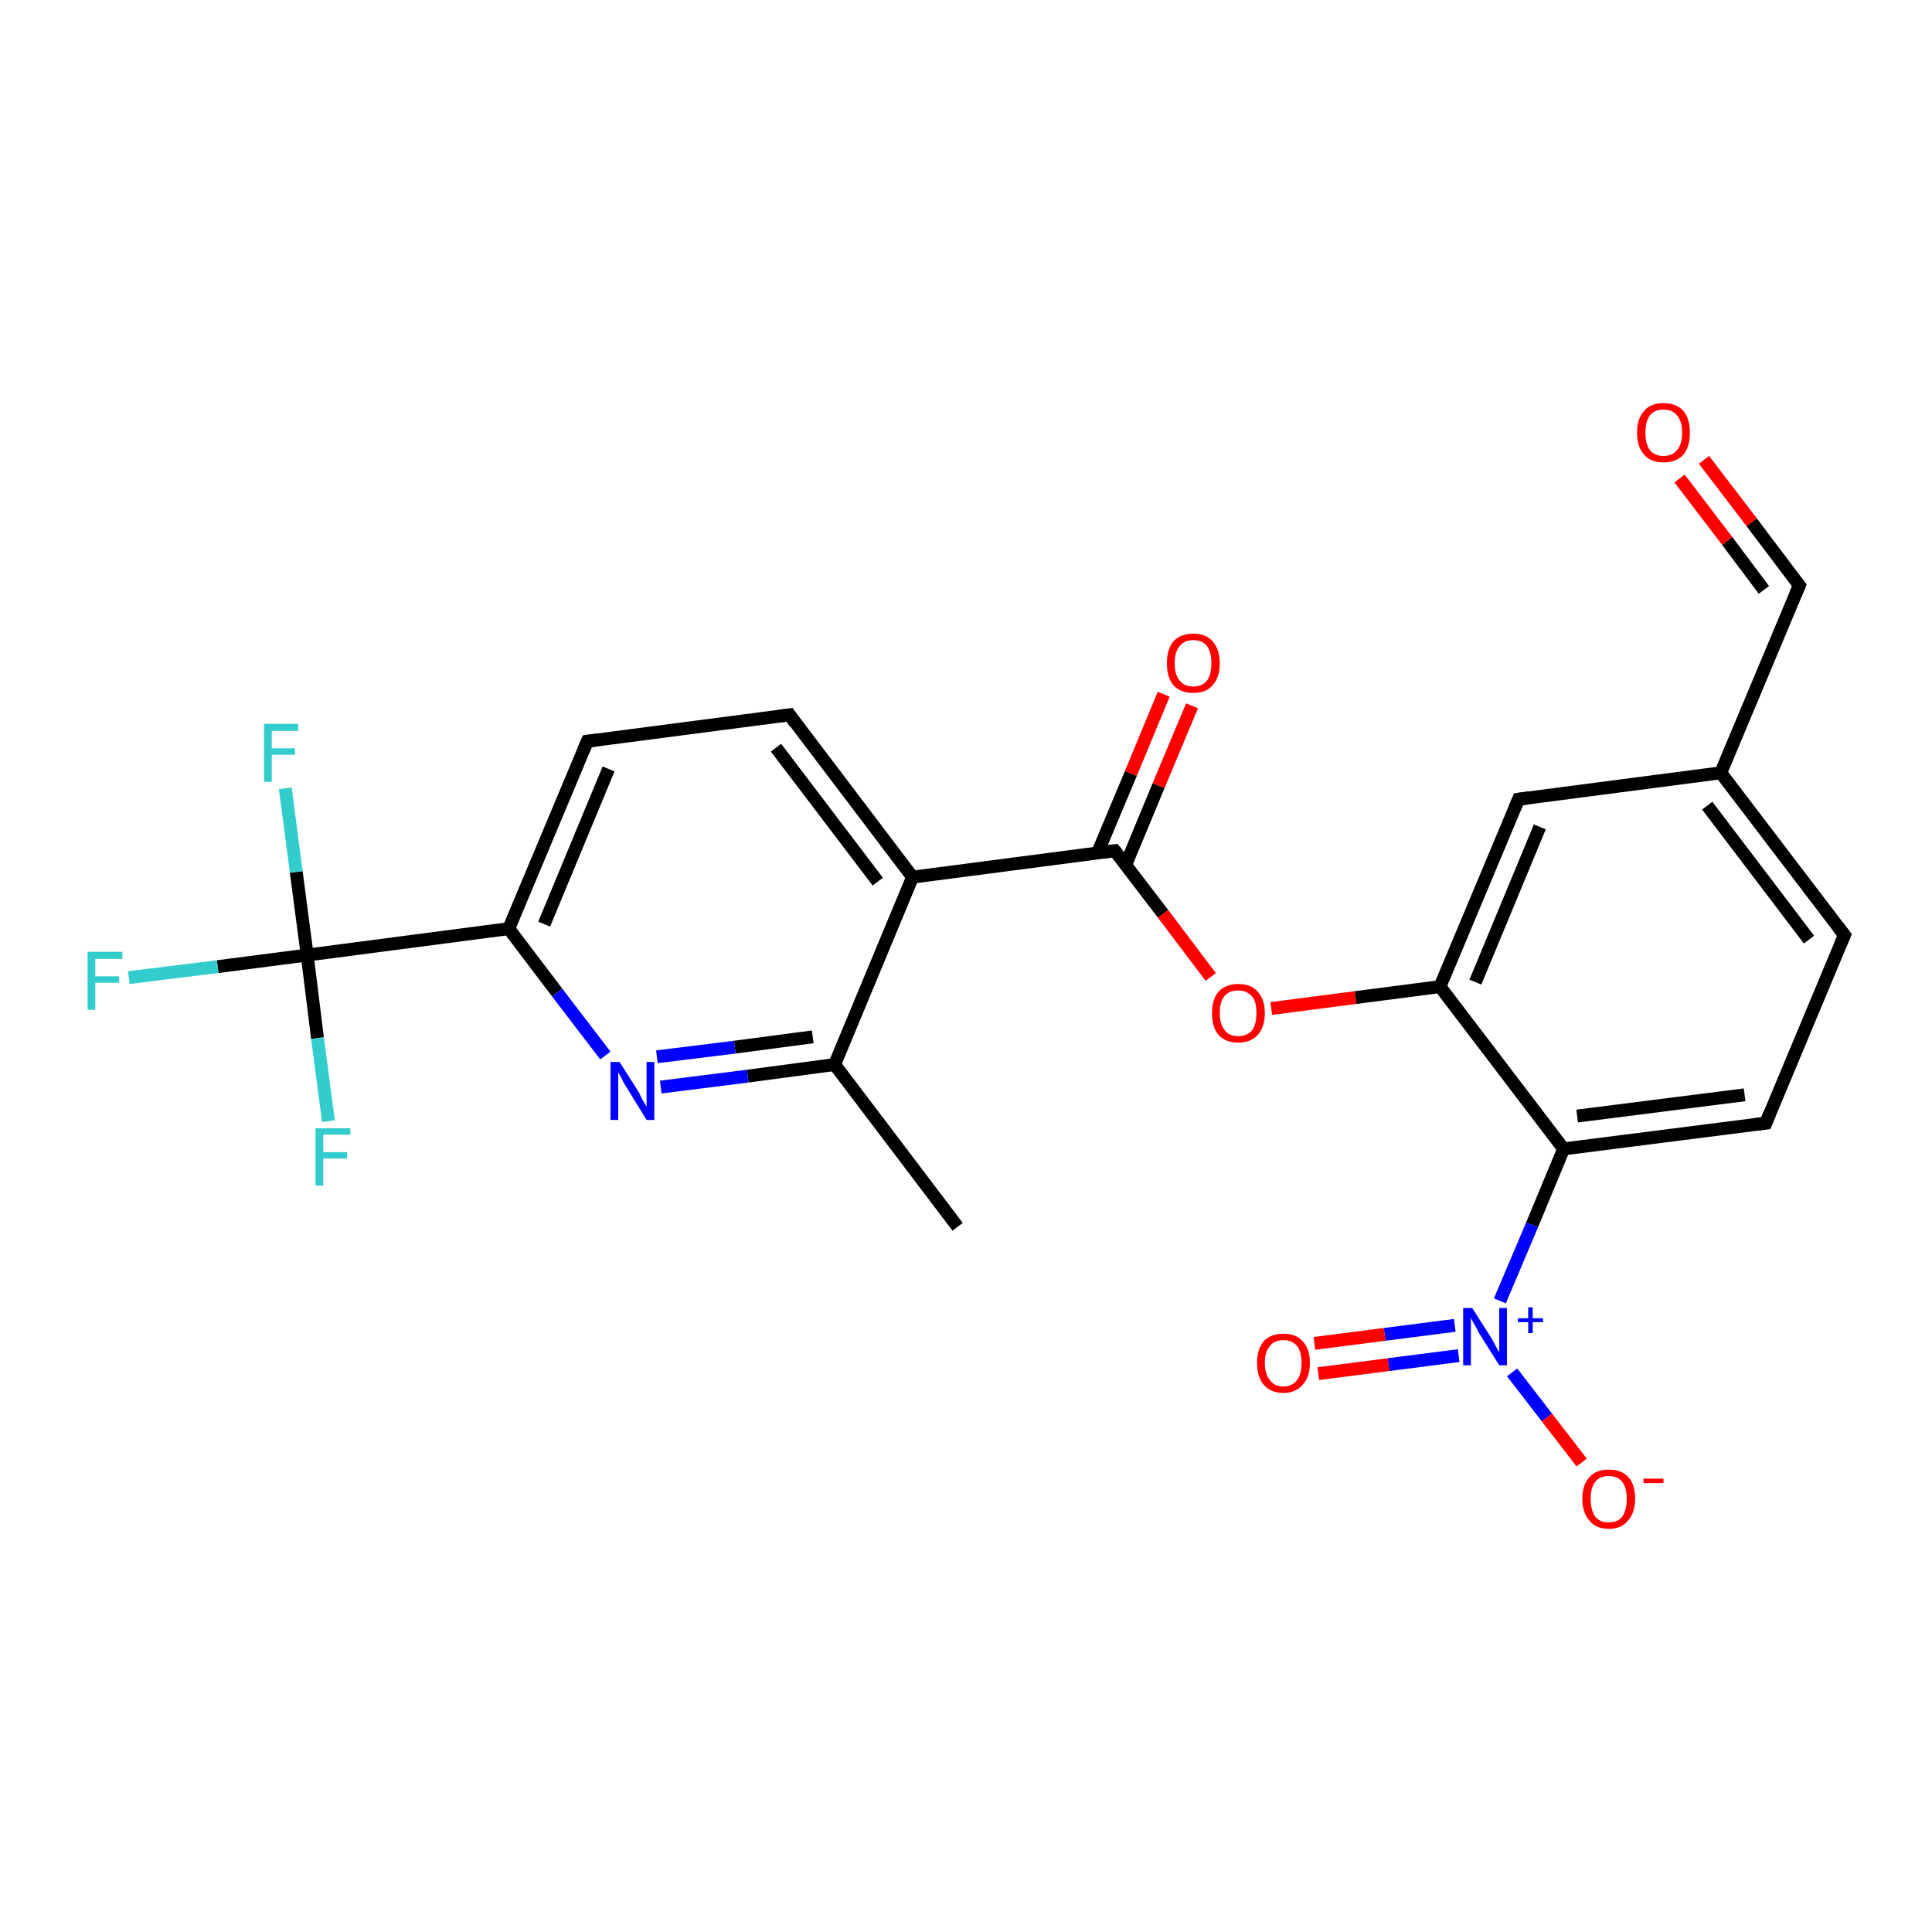 <?xml version='1.0' encoding='iso-8859-1'?>
<svg version='1.1' baseProfile='full'
              xmlns='http://www.w3.org/2000/svg'
                      xmlns:rdkit='http://www.rdkit.org/xml'
                      xmlns:xlink='http://www.w3.org/1999/xlink'
                  xml:space='preserve'
width='300px' height='300px' viewBox='0 0 300 300'>
<!-- END OF HEADER -->
<rect style='opacity:1.0;fill:#FFFFFF;stroke:none' width='300.0' height='300.0' x='0.0' y='0.0'> </rect>
<path class='bond-0 atom-0 atom-1' d='M 148.7,190.5 L 129.6,165.3' style='fill:none;fill-rule:evenodd;stroke:#000000;stroke-width:2.0px;stroke-linecap:butt;stroke-linejoin:miter;stroke-opacity:1' />
<path class='bond-1 atom-1 atom-2' d='M 129.6,165.3 L 116.1,167.1' style='fill:none;fill-rule:evenodd;stroke:#000000;stroke-width:2.0px;stroke-linecap:butt;stroke-linejoin:miter;stroke-opacity:1' />
<path class='bond-1 atom-1 atom-2' d='M 116.1,167.1 L 102.6,168.8' style='fill:none;fill-rule:evenodd;stroke:#0000FF;stroke-width:2.0px;stroke-linecap:butt;stroke-linejoin:miter;stroke-opacity:1' />
<path class='bond-1 atom-1 atom-2' d='M 126.2,161.0 L 114.1,162.6' style='fill:none;fill-rule:evenodd;stroke:#000000;stroke-width:2.0px;stroke-linecap:butt;stroke-linejoin:miter;stroke-opacity:1' />
<path class='bond-1 atom-1 atom-2' d='M 114.1,162.6 L 102.0,164.1' style='fill:none;fill-rule:evenodd;stroke:#0000FF;stroke-width:2.0px;stroke-linecap:butt;stroke-linejoin:miter;stroke-opacity:1' />
<path class='bond-2 atom-2 atom-3' d='M 94.0,163.9 L 86.5,154.1' style='fill:none;fill-rule:evenodd;stroke:#0000FF;stroke-width:2.0px;stroke-linecap:butt;stroke-linejoin:miter;stroke-opacity:1' />
<path class='bond-2 atom-2 atom-3' d='M 86.5,154.1 L 79.0,144.2' style='fill:none;fill-rule:evenodd;stroke:#000000;stroke-width:2.0px;stroke-linecap:butt;stroke-linejoin:miter;stroke-opacity:1' />
<path class='bond-3 atom-3 atom-4' d='M 79.0,144.2 L 91.2,115.1' style='fill:none;fill-rule:evenodd;stroke:#000000;stroke-width:2.0px;stroke-linecap:butt;stroke-linejoin:miter;stroke-opacity:1' />
<path class='bond-3 atom-3 atom-4' d='M 84.5,143.5 L 94.5,119.4' style='fill:none;fill-rule:evenodd;stroke:#000000;stroke-width:2.0px;stroke-linecap:butt;stroke-linejoin:miter;stroke-opacity:1' />
<path class='bond-4 atom-4 atom-5' d='M 91.2,115.1 L 122.6,111.0' style='fill:none;fill-rule:evenodd;stroke:#000000;stroke-width:2.0px;stroke-linecap:butt;stroke-linejoin:miter;stroke-opacity:1' />
<path class='bond-5 atom-5 atom-6' d='M 122.6,111.0 L 141.7,136.2' style='fill:none;fill-rule:evenodd;stroke:#000000;stroke-width:2.0px;stroke-linecap:butt;stroke-linejoin:miter;stroke-opacity:1' />
<path class='bond-5 atom-5 atom-6' d='M 120.5,116.1 L 136.3,136.9' style='fill:none;fill-rule:evenodd;stroke:#000000;stroke-width:2.0px;stroke-linecap:butt;stroke-linejoin:miter;stroke-opacity:1' />
<path class='bond-6 atom-6 atom-7' d='M 141.7,136.2 L 173.1,132.1' style='fill:none;fill-rule:evenodd;stroke:#000000;stroke-width:2.0px;stroke-linecap:butt;stroke-linejoin:miter;stroke-opacity:1' />
<path class='bond-7 atom-7 atom-8' d='M 174.8,134.3 L 179.9,122.0' style='fill:none;fill-rule:evenodd;stroke:#000000;stroke-width:2.0px;stroke-linecap:butt;stroke-linejoin:miter;stroke-opacity:1' />
<path class='bond-7 atom-7 atom-8' d='M 179.9,122.0 L 185.1,109.6' style='fill:none;fill-rule:evenodd;stroke:#FF0000;stroke-width:2.0px;stroke-linecap:butt;stroke-linejoin:miter;stroke-opacity:1' />
<path class='bond-7 atom-7 atom-8' d='M 170.4,132.5 L 175.6,120.1' style='fill:none;fill-rule:evenodd;stroke:#000000;stroke-width:2.0px;stroke-linecap:butt;stroke-linejoin:miter;stroke-opacity:1' />
<path class='bond-7 atom-7 atom-8' d='M 175.6,120.1 L 180.7,107.8' style='fill:none;fill-rule:evenodd;stroke:#FF0000;stroke-width:2.0px;stroke-linecap:butt;stroke-linejoin:miter;stroke-opacity:1' />
<path class='bond-8 atom-7 atom-9' d='M 173.1,132.1 L 180.6,141.9' style='fill:none;fill-rule:evenodd;stroke:#000000;stroke-width:2.0px;stroke-linecap:butt;stroke-linejoin:miter;stroke-opacity:1' />
<path class='bond-8 atom-7 atom-9' d='M 180.6,141.9 L 188.0,151.7' style='fill:none;fill-rule:evenodd;stroke:#FF0000;stroke-width:2.0px;stroke-linecap:butt;stroke-linejoin:miter;stroke-opacity:1' />
<path class='bond-9 atom-9 atom-10' d='M 197.4,156.6 L 210.5,154.9' style='fill:none;fill-rule:evenodd;stroke:#FF0000;stroke-width:2.0px;stroke-linecap:butt;stroke-linejoin:miter;stroke-opacity:1' />
<path class='bond-9 atom-9 atom-10' d='M 210.5,154.9 L 223.6,153.2' style='fill:none;fill-rule:evenodd;stroke:#000000;stroke-width:2.0px;stroke-linecap:butt;stroke-linejoin:miter;stroke-opacity:1' />
<path class='bond-10 atom-10 atom-11' d='M 223.6,153.2 L 235.8,124.1' style='fill:none;fill-rule:evenodd;stroke:#000000;stroke-width:2.0px;stroke-linecap:butt;stroke-linejoin:miter;stroke-opacity:1' />
<path class='bond-10 atom-10 atom-11' d='M 229.1,152.5 L 239.1,128.4' style='fill:none;fill-rule:evenodd;stroke:#000000;stroke-width:2.0px;stroke-linecap:butt;stroke-linejoin:miter;stroke-opacity:1' />
<path class='bond-11 atom-11 atom-12' d='M 235.8,124.1 L 267.2,120.0' style='fill:none;fill-rule:evenodd;stroke:#000000;stroke-width:2.0px;stroke-linecap:butt;stroke-linejoin:miter;stroke-opacity:1' />
<path class='bond-12 atom-12 atom-13' d='M 267.2,120.0 L 279.4,90.9' style='fill:none;fill-rule:evenodd;stroke:#000000;stroke-width:2.0px;stroke-linecap:butt;stroke-linejoin:miter;stroke-opacity:1' />
<path class='bond-13 atom-13 atom-14' d='M 279.4,90.9 L 272.0,81.1' style='fill:none;fill-rule:evenodd;stroke:#000000;stroke-width:2.0px;stroke-linecap:butt;stroke-linejoin:miter;stroke-opacity:1' />
<path class='bond-13 atom-13 atom-14' d='M 272.0,81.1 L 264.6,71.4' style='fill:none;fill-rule:evenodd;stroke:#FF0000;stroke-width:2.0px;stroke-linecap:butt;stroke-linejoin:miter;stroke-opacity:1' />
<path class='bond-13 atom-13 atom-14' d='M 273.9,91.6 L 268.2,84.0' style='fill:none;fill-rule:evenodd;stroke:#000000;stroke-width:2.0px;stroke-linecap:butt;stroke-linejoin:miter;stroke-opacity:1' />
<path class='bond-13 atom-13 atom-14' d='M 268.2,84.0 L 260.8,74.3' style='fill:none;fill-rule:evenodd;stroke:#FF0000;stroke-width:2.0px;stroke-linecap:butt;stroke-linejoin:miter;stroke-opacity:1' />
<path class='bond-14 atom-12 atom-15' d='M 267.2,120.0 L 286.4,145.2' style='fill:none;fill-rule:evenodd;stroke:#000000;stroke-width:2.0px;stroke-linecap:butt;stroke-linejoin:miter;stroke-opacity:1' />
<path class='bond-14 atom-12 atom-15' d='M 265.1,125.1 L 280.9,145.9' style='fill:none;fill-rule:evenodd;stroke:#000000;stroke-width:2.0px;stroke-linecap:butt;stroke-linejoin:miter;stroke-opacity:1' />
<path class='bond-15 atom-15 atom-16' d='M 286.4,145.2 L 274.2,174.4' style='fill:none;fill-rule:evenodd;stroke:#000000;stroke-width:2.0px;stroke-linecap:butt;stroke-linejoin:miter;stroke-opacity:1' />
<path class='bond-16 atom-16 atom-17' d='M 274.2,174.4 L 242.8,178.4' style='fill:none;fill-rule:evenodd;stroke:#000000;stroke-width:2.0px;stroke-linecap:butt;stroke-linejoin:miter;stroke-opacity:1' />
<path class='bond-16 atom-16 atom-17' d='M 270.9,170.0 L 244.9,173.3' style='fill:none;fill-rule:evenodd;stroke:#000000;stroke-width:2.0px;stroke-linecap:butt;stroke-linejoin:miter;stroke-opacity:1' />
<path class='bond-17 atom-17 atom-18' d='M 242.8,178.4 L 237.9,190.2' style='fill:none;fill-rule:evenodd;stroke:#000000;stroke-width:2.0px;stroke-linecap:butt;stroke-linejoin:miter;stroke-opacity:1' />
<path class='bond-17 atom-17 atom-18' d='M 237.9,190.2 L 232.9,202.0' style='fill:none;fill-rule:evenodd;stroke:#0000FF;stroke-width:2.0px;stroke-linecap:butt;stroke-linejoin:miter;stroke-opacity:1' />
<path class='bond-18 atom-18 atom-19' d='M 234.8,213.1 L 240.2,220.1' style='fill:none;fill-rule:evenodd;stroke:#0000FF;stroke-width:2.0px;stroke-linecap:butt;stroke-linejoin:miter;stroke-opacity:1' />
<path class='bond-18 atom-18 atom-19' d='M 240.2,220.1 L 245.6,227.1' style='fill:none;fill-rule:evenodd;stroke:#FF0000;stroke-width:2.0px;stroke-linecap:butt;stroke-linejoin:miter;stroke-opacity:1' />
<path class='bond-19 atom-18 atom-20' d='M 225.9,205.8 L 215.0,207.2' style='fill:none;fill-rule:evenodd;stroke:#0000FF;stroke-width:2.0px;stroke-linecap:butt;stroke-linejoin:miter;stroke-opacity:1' />
<path class='bond-19 atom-18 atom-20' d='M 215.0,207.2 L 204.1,208.6' style='fill:none;fill-rule:evenodd;stroke:#FF0000;stroke-width:2.0px;stroke-linecap:butt;stroke-linejoin:miter;stroke-opacity:1' />
<path class='bond-19 atom-18 atom-20' d='M 226.5,210.5 L 215.6,211.9' style='fill:none;fill-rule:evenodd;stroke:#0000FF;stroke-width:2.0px;stroke-linecap:butt;stroke-linejoin:miter;stroke-opacity:1' />
<path class='bond-19 atom-18 atom-20' d='M 215.6,211.9 L 204.7,213.3' style='fill:none;fill-rule:evenodd;stroke:#FF0000;stroke-width:2.0px;stroke-linecap:butt;stroke-linejoin:miter;stroke-opacity:1' />
<path class='bond-20 atom-3 atom-21' d='M 79.0,144.2 L 47.7,148.3' style='fill:none;fill-rule:evenodd;stroke:#000000;stroke-width:2.0px;stroke-linecap:butt;stroke-linejoin:miter;stroke-opacity:1' />
<path class='bond-21 atom-21 atom-22' d='M 47.7,148.3 L 33.8,150.1' style='fill:none;fill-rule:evenodd;stroke:#000000;stroke-width:2.0px;stroke-linecap:butt;stroke-linejoin:miter;stroke-opacity:1' />
<path class='bond-21 atom-21 atom-22' d='M 33.8,150.1 L 20.0,151.8' style='fill:none;fill-rule:evenodd;stroke:#33CCCC;stroke-width:2.0px;stroke-linecap:butt;stroke-linejoin:miter;stroke-opacity:1' />
<path class='bond-22 atom-21 atom-23' d='M 47.7,148.3 L 46.0,135.4' style='fill:none;fill-rule:evenodd;stroke:#000000;stroke-width:2.0px;stroke-linecap:butt;stroke-linejoin:miter;stroke-opacity:1' />
<path class='bond-22 atom-21 atom-23' d='M 46.0,135.4 L 44.3,122.4' style='fill:none;fill-rule:evenodd;stroke:#33CCCC;stroke-width:2.0px;stroke-linecap:butt;stroke-linejoin:miter;stroke-opacity:1' />
<path class='bond-23 atom-21 atom-24' d='M 47.7,148.3 L 49.3,161.2' style='fill:none;fill-rule:evenodd;stroke:#000000;stroke-width:2.0px;stroke-linecap:butt;stroke-linejoin:miter;stroke-opacity:1' />
<path class='bond-23 atom-21 atom-24' d='M 49.3,161.2 L 51.0,174.1' style='fill:none;fill-rule:evenodd;stroke:#33CCCC;stroke-width:2.0px;stroke-linecap:butt;stroke-linejoin:miter;stroke-opacity:1' />
<path class='bond-24 atom-6 atom-1' d='M 141.7,136.2 L 129.6,165.3' style='fill:none;fill-rule:evenodd;stroke:#000000;stroke-width:2.0px;stroke-linecap:butt;stroke-linejoin:miter;stroke-opacity:1' />
<path class='bond-25 atom-17 atom-10' d='M 242.8,178.4 L 223.6,153.2' style='fill:none;fill-rule:evenodd;stroke:#000000;stroke-width:2.0px;stroke-linecap:butt;stroke-linejoin:miter;stroke-opacity:1' />
<path d='M 90.6,116.5 L 91.2,115.1 L 92.8,114.9' style='fill:none;stroke:#000000;stroke-width:2.0px;stroke-linecap:butt;stroke-linejoin:miter;stroke-opacity:1;' />
<path d='M 121.0,111.2 L 122.6,111.0 L 123.5,112.3' style='fill:none;stroke:#000000;stroke-width:2.0px;stroke-linecap:butt;stroke-linejoin:miter;stroke-opacity:1;' />
<path d='M 171.5,132.3 L 173.1,132.1 L 173.5,132.6' style='fill:none;stroke:#000000;stroke-width:2.0px;stroke-linecap:butt;stroke-linejoin:miter;stroke-opacity:1;' />
<path d='M 235.2,125.5 L 235.8,124.1 L 237.4,123.9' style='fill:none;stroke:#000000;stroke-width:2.0px;stroke-linecap:butt;stroke-linejoin:miter;stroke-opacity:1;' />
<path d='M 278.8,92.3 L 279.4,90.9 L 279.0,90.4' style='fill:none;stroke:#000000;stroke-width:2.0px;stroke-linecap:butt;stroke-linejoin:miter;stroke-opacity:1;' />
<path d='M 285.4,143.9 L 286.4,145.2 L 285.8,146.6' style='fill:none;stroke:#000000;stroke-width:2.0px;stroke-linecap:butt;stroke-linejoin:miter;stroke-opacity:1;' />
<path d='M 274.8,172.9 L 274.2,174.4 L 272.6,174.6' style='fill:none;stroke:#000000;stroke-width:2.0px;stroke-linecap:butt;stroke-linejoin:miter;stroke-opacity:1;' />
<path class='atom-2' d='M 96.2 164.9
L 99.2 169.6
Q 99.4 170.1, 99.9 171.0
Q 100.4 171.8, 100.4 171.9
L 100.4 164.9
L 101.6 164.9
L 101.6 173.9
L 100.4 173.9
L 97.2 168.7
Q 96.8 168.1, 96.5 167.4
Q 96.1 166.7, 96.0 166.5
L 96.0 173.9
L 94.8 173.9
L 94.8 164.9
L 96.2 164.9
' fill='#0000FF'/>
<path class='atom-8' d='M 181.2 103.0
Q 181.2 100.8, 182.2 99.6
Q 183.3 98.4, 185.3 98.4
Q 187.3 98.4, 188.3 99.6
Q 189.4 100.8, 189.4 103.0
Q 189.4 105.2, 188.3 106.4
Q 187.3 107.6, 185.3 107.6
Q 183.3 107.6, 182.2 106.4
Q 181.2 105.2, 181.2 103.0
M 185.3 106.6
Q 186.7 106.6, 187.4 105.7
Q 188.1 104.8, 188.1 103.0
Q 188.1 101.2, 187.4 100.3
Q 186.7 99.4, 185.3 99.4
Q 183.9 99.4, 183.2 100.3
Q 182.4 101.2, 182.4 103.0
Q 182.4 104.8, 183.2 105.7
Q 183.9 106.6, 185.3 106.6
' fill='#FF0000'/>
<path class='atom-9' d='M 188.2 157.3
Q 188.2 155.2, 189.2 154.0
Q 190.3 152.8, 192.3 152.8
Q 194.3 152.8, 195.3 154.0
Q 196.4 155.2, 196.4 157.3
Q 196.4 159.5, 195.3 160.7
Q 194.2 161.9, 192.3 161.9
Q 190.3 161.9, 189.2 160.7
Q 188.2 159.5, 188.2 157.3
M 192.3 160.9
Q 193.6 160.9, 194.4 160.0
Q 195.1 159.1, 195.1 157.3
Q 195.1 155.5, 194.4 154.7
Q 193.6 153.8, 192.3 153.8
Q 190.9 153.8, 190.2 154.6
Q 189.4 155.5, 189.4 157.3
Q 189.4 159.1, 190.2 160.0
Q 190.9 160.9, 192.3 160.9
' fill='#FF0000'/>
<path class='atom-14' d='M 254.2 67.2
Q 254.2 65.0, 255.3 63.8
Q 256.3 62.6, 258.3 62.6
Q 260.3 62.6, 261.4 63.8
Q 262.4 65.0, 262.4 67.2
Q 262.4 69.4, 261.4 70.6
Q 260.3 71.8, 258.3 71.8
Q 256.3 71.8, 255.3 70.6
Q 254.2 69.4, 254.2 67.2
M 258.3 70.8
Q 259.7 70.8, 260.4 69.9
Q 261.2 69.0, 261.2 67.2
Q 261.2 65.4, 260.4 64.5
Q 259.7 63.6, 258.3 63.6
Q 256.9 63.6, 256.2 64.5
Q 255.5 65.4, 255.5 67.2
Q 255.5 69.0, 256.2 69.9
Q 256.9 70.8, 258.3 70.8
' fill='#FF0000'/>
<path class='atom-18' d='M 228.6 203.1
L 231.6 207.8
Q 231.9 208.3, 232.3 209.1
Q 232.8 210.0, 232.8 210.0
L 232.8 203.1
L 234.0 203.1
L 234.0 212.0
L 232.8 212.0
L 229.6 206.9
Q 229.3 206.2, 228.9 205.6
Q 228.5 204.9, 228.4 204.6
L 228.4 212.0
L 227.2 212.0
L 227.2 203.1
L 228.6 203.1
' fill='#0000FF'/>
<path class='atom-18' d='M 235.7 204.7
L 237.3 204.7
L 237.3 203.0
L 238.0 203.0
L 238.0 204.7
L 239.6 204.7
L 239.6 205.3
L 238.0 205.3
L 238.0 207.0
L 237.3 207.0
L 237.3 205.3
L 235.7 205.3
L 235.7 204.7
' fill='#0000FF'/>
<path class='atom-19' d='M 245.7 232.7
Q 245.7 230.6, 246.8 229.4
Q 247.8 228.2, 249.8 228.2
Q 251.8 228.2, 252.9 229.4
Q 253.9 230.6, 253.9 232.7
Q 253.9 234.9, 252.8 236.1
Q 251.8 237.4, 249.8 237.4
Q 247.8 237.4, 246.8 236.1
Q 245.7 234.9, 245.7 232.7
M 249.8 236.4
Q 251.2 236.4, 251.9 235.5
Q 252.6 234.5, 252.6 232.7
Q 252.6 231.0, 251.9 230.1
Q 251.2 229.2, 249.8 229.2
Q 248.4 229.2, 247.7 230.1
Q 247.0 231.0, 247.0 232.7
Q 247.0 234.5, 247.7 235.5
Q 248.4 236.4, 249.8 236.4
' fill='#FF0000'/>
<path class='atom-19' d='M 255.2 229.6
L 258.3 229.6
L 258.3 230.3
L 255.2 230.3
L 255.2 229.6
' fill='#FF0000'/>
<path class='atom-20' d='M 195.2 211.6
Q 195.2 209.5, 196.2 208.3
Q 197.3 207.1, 199.3 207.1
Q 201.3 207.1, 202.3 208.3
Q 203.4 209.5, 203.4 211.6
Q 203.4 213.8, 202.3 215.0
Q 201.2 216.3, 199.3 216.3
Q 197.3 216.3, 196.2 215.0
Q 195.2 213.8, 195.2 211.6
M 199.3 215.3
Q 200.6 215.3, 201.4 214.3
Q 202.1 213.4, 202.1 211.6
Q 202.1 209.9, 201.4 209.0
Q 200.6 208.1, 199.3 208.1
Q 197.9 208.1, 197.2 209.0
Q 196.4 209.9, 196.4 211.6
Q 196.4 213.4, 197.2 214.3
Q 197.9 215.3, 199.3 215.3
' fill='#FF0000'/>
<path class='atom-22' d='M 13.6 147.8
L 19.0 147.8
L 19.0 148.9
L 14.8 148.9
L 14.8 151.6
L 18.5 151.6
L 18.5 152.6
L 14.8 152.6
L 14.8 156.8
L 13.6 156.8
L 13.6 147.8
' fill='#33CCCC'/>
<path class='atom-23' d='M 41.0 112.4
L 46.3 112.4
L 46.3 113.5
L 42.2 113.5
L 42.2 116.2
L 45.8 116.2
L 45.8 117.2
L 42.2 117.2
L 42.2 121.4
L 41.0 121.4
L 41.0 112.4
' fill='#33CCCC'/>
<path class='atom-24' d='M 49.0 175.2
L 54.4 175.2
L 54.4 176.2
L 50.2 176.2
L 50.2 178.9
L 53.9 178.9
L 53.9 179.9
L 50.2 179.9
L 50.2 184.1
L 49.0 184.1
L 49.0 175.2
' fill='#33CCCC'/>
</svg>
